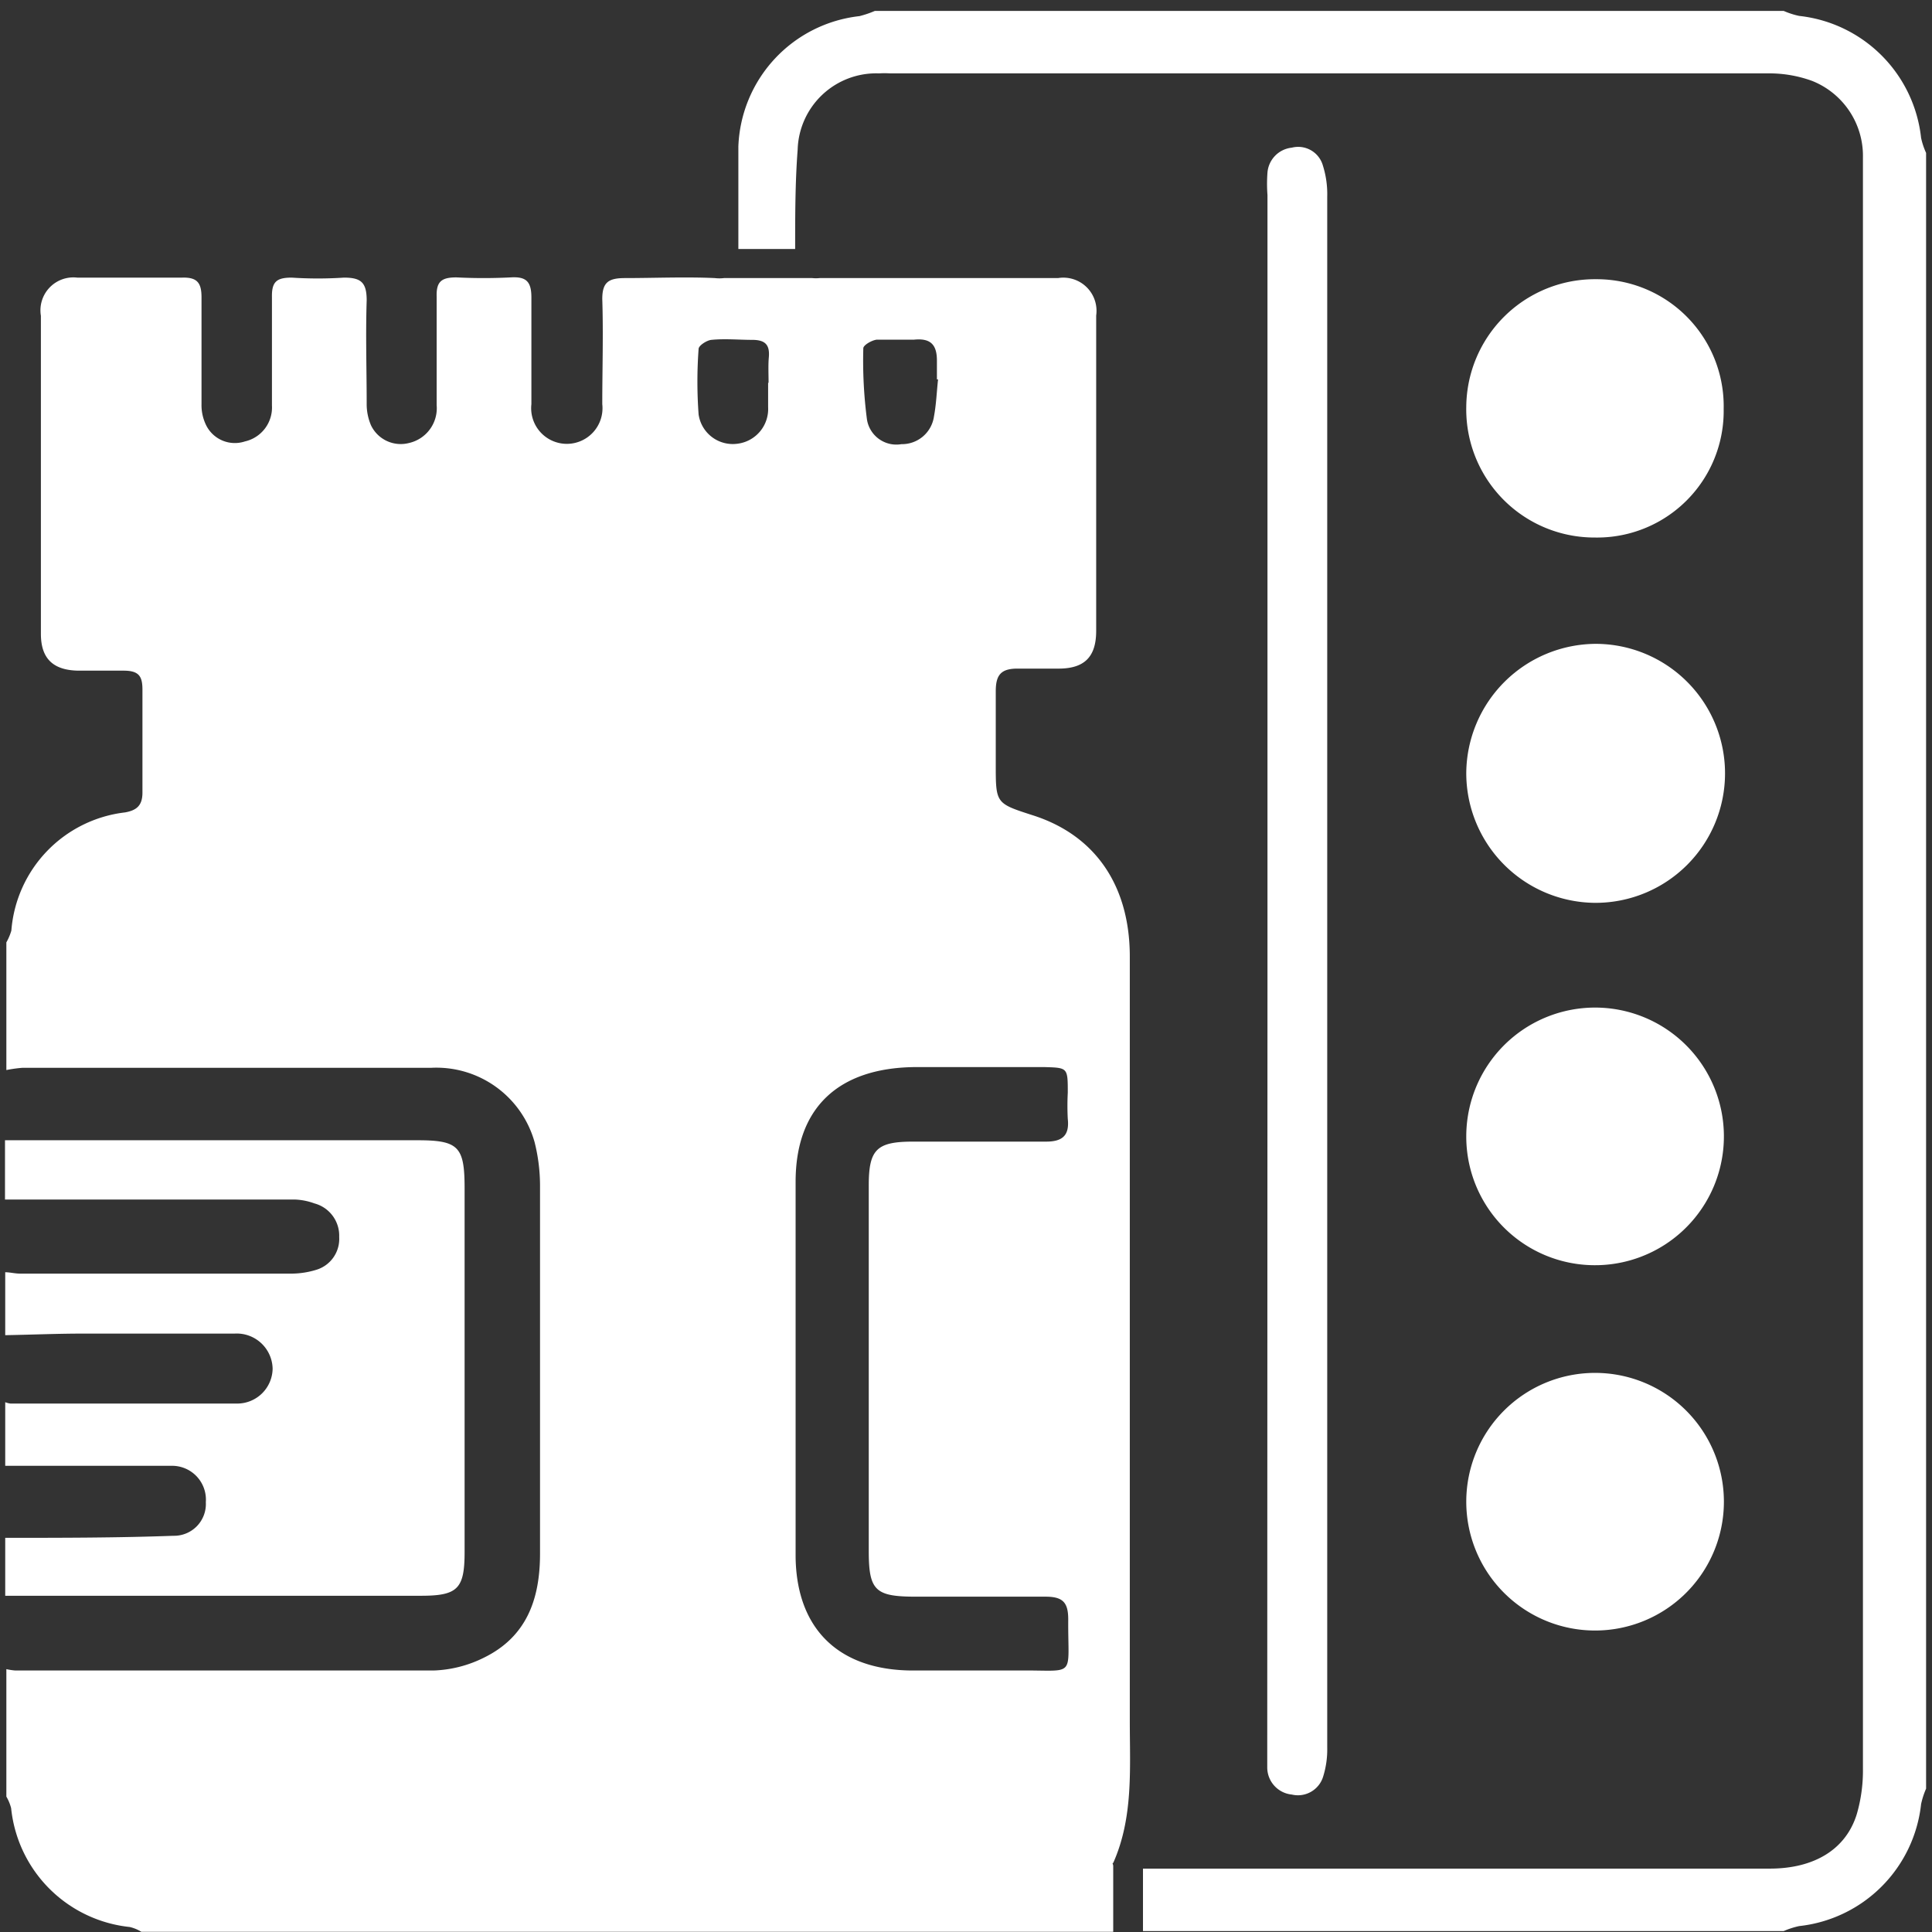 <svg id="Layer_1" data-name="Layer 1" xmlns="http://www.w3.org/2000/svg" viewBox="0 0 85.04 85.04"><rect x="0" y="0" width="85.04" height="85.04" fill="#333333" stroke="none"/><defs><style>.cls-1{fill:#fff;}</style></defs><title>الايقونات جاهزة2</title><path class="cls-1" d="M49,82c.89-2,.73-4.14.73-6.25V42.11c0-3.14-1.53-5.36-4.29-6.23-1.61-.52-1.61-.52-1.61-2.23,0-1.07,0-2.14,0-3.22,0-.7.21-1,.95-1s1.21,0,1.81,0c1.14,0,1.66-.51,1.66-1.66,0-3.58,0-7.15,0-10.74,0-1,0-2.09,0-3.14a1.46,1.46,0,0,0-1.68-1.65c-3.49,0-7,0-10.49,0a1.67,1.67,0,0,1-.33,0H31.87a1.76,1.76,0,0,1-.41,0c-1.31-.06-2.64,0-3.95,0-.72,0-1,.18-1,.92.05,1.55,0,3.09,0,4.63a1.57,1.57,0,1,1-3.12,0c0-1.56,0-3.14,0-4.7,0-.71-.24-.92-.91-.88a23.82,23.82,0,0,1-2.39,0c-.64,0-.89.17-.87.84,0,1.59,0,3.19,0,4.78A1.57,1.57,0,0,1,18,19.5a1.45,1.45,0,0,1-1.67-.78,2.37,2.37,0,0,1-.19-.95c0-1.52-.05-3,0-4.55,0-.79-.25-1-1-1a17.64,17.64,0,0,1-2.3,0c-.65,0-.88.17-.87.84,0,1.59,0,3.19,0,4.79a1.53,1.53,0,0,1-1.19,1.58,1.41,1.41,0,0,1-1.7-.7,2,2,0,0,1-.21-.94c0-1.56,0-3.13,0-4.7,0-.63-.18-.89-.85-.87-1.54,0-3.08,0-4.62,0A1.45,1.45,0,0,0,1.8,13.9q0,7,0,14c0,1.1.55,1.6,1.64,1.62.66,0,1.32,0,2,0s.83.25.83.84c0,1.51,0,3,0,4.53,0,.57-.26.78-.77.87a5.68,5.68,0,0,0-5,5.2,2.39,2.39,0,0,1-.22.52v5.62A6,6,0,0,1,1,47q9,0,18,0a4.49,4.49,0,0,1,4.53,3.27,7.86,7.86,0,0,1,.24,1.87q0,8.13,0,16.25c0,2-.59,3.66-2.48,4.58a5.35,5.35,0,0,1-2.21.56c-6.13,0-12.26,0-18.4,0a2.76,2.76,0,0,1-.4-.06v5.61a2,2,0,0,1,.21.51,5.86,5.86,0,0,0,5.22,5.23,1.72,1.72,0,0,1,.51.21H49V82.14C49,82.05,48.94,82,49,82ZM38,15.33c0-.14.38-.36.6-.38.54,0,1.09,0,1.64,0,.71-.07,1,.21,1,.92,0,.28,0,.55,0,.83h.05c-.06.55-.08,1.1-.18,1.63a1.42,1.42,0,0,1-1.43,1.22,1.31,1.31,0,0,1-1.52-1.09A20,20,0,0,1,38,15.33Zm-4.19,1.52v1.07a1.54,1.54,0,0,1-1.34,1.61,1.52,1.52,0,0,1-1.72-1.29,19.79,19.79,0,0,1,0-2.88c0-.15.36-.38.56-.4.6-.06,1.21,0,1.8,0s.78.23.73.78C33.81,16.08,33.83,16.47,33.83,16.85Zm11,56.68c-1.53,0-3.08,0-4.62,0-3.23,0-5.13-1.79-5.17-5,0-5.51,0-11,0-16.51,0-3.29,1.91-5,5.2-5.05H46C47,47,47,47,47,48.1a11,11,0,0,0,0,1.15c.08.73-.24,1-.95,1-2,0-3.9,0-5.86,0-1.61,0-1.95.35-1.95,1.93v16.1c0,1.75.3,2,2.09,2s3.79,0,5.69,0c.76,0,1,.25,1,1C47,73.92,47.41,73.5,44.84,73.53Z"/><path class="cls-1" d="M84.56,6.07A6.06,6.06,0,0,0,79.19.7a3.59,3.59,0,0,1-.68-.22h-40a4.54,4.54,0,0,1-.68.23A6,6,0,0,0,32.5,6.45c0,1.51,0,3,0,4.51H35c0-1.46,0-2.92.11-4.37a3.46,3.46,0,0,1,3.58-3.36,4,4,0,0,1,.49,0q19.32,0,38.64,0a5.5,5.5,0,0,1,1.94.33A3.55,3.55,0,0,1,82,6.93c0,.24,0,.49,0,.74q0,35.1,0,70.18a6.86,6.86,0,0,1-.27,2c-.48,1.56-1.88,2.4-3.83,2.4H50.31V85h28.2a3.59,3.59,0,0,1,.68-.22,6.06,6.06,0,0,0,5.37-5.37,3.59,3.59,0,0,1,.22-.68v-72A3.18,3.18,0,0,1,84.56,6.07Z"/><path class="cls-1" d="M.23,58.77V56c.21,0,.43.06.65.06h12a3.78,3.78,0,0,0,1.05-.17,1.42,1.42,0,0,0,1-1.44,1.47,1.47,0,0,0-1.09-1.48A2.81,2.81,0,0,0,13,52.8l-12.78,0V50.19l1.15,0h17c1.82,0,2.08.28,2.08,2.12v16c0,1.62-.3,1.93-1.92,1.93H1.38c-.39,0-.77,0-1.15,0V67.69c2.46,0,4.93,0,7.4-.09a1.4,1.4,0,0,0,1.43-1.48,1.49,1.49,0,0,0-1.44-1.6c-2.46,0-4.93,0-7.39,0v-2.8a1,1,0,0,0,.23.06c3.32,0,6.64,0,10,0A1.56,1.56,0,0,0,12,60.25a1.58,1.58,0,0,0-1.67-1.55q-3.33,0-6.67,0C2.52,58.7,1.38,58.75.23,58.77Z"/><path class="cls-1" d="M55.79,42.76V8.59a6.52,6.52,0,0,1,0-1,1.2,1.2,0,0,1,1.07-1.09,1.13,1.13,0,0,1,1.37.79,4.17,4.17,0,0,1,.19,1.37q0,34.13,0,68.25a4,4,0,0,1-.18,1.29,1.16,1.16,0,0,1-1.38.79,1.2,1.2,0,0,1-1.08-1.17c0-.33,0-.66,0-1Z"/><path class="cls-1" d="M64.54,66.1a5.67,5.67,0,1,1,11.34,0,5.67,5.67,0,0,1-11.34,0Z"/><path class="cls-1" d="M64.54,17.91a5.66,5.66,0,0,1,5.71-5.62A5.59,5.59,0,0,1,75.87,18a5.57,5.57,0,0,1-5.67,5.66A5.64,5.64,0,0,1,64.54,17.91Z"/><path class="cls-1" d="M64.54,34a5.73,5.73,0,0,1,5.69-5.66,5.7,5.7,0,0,1,0,11.4A5.71,5.71,0,0,1,64.54,34Z"/><path class="cls-1" d="M64.54,50a5.67,5.67,0,1,1,5.63,5.69A5.66,5.66,0,0,1,64.54,50Z"/></svg>